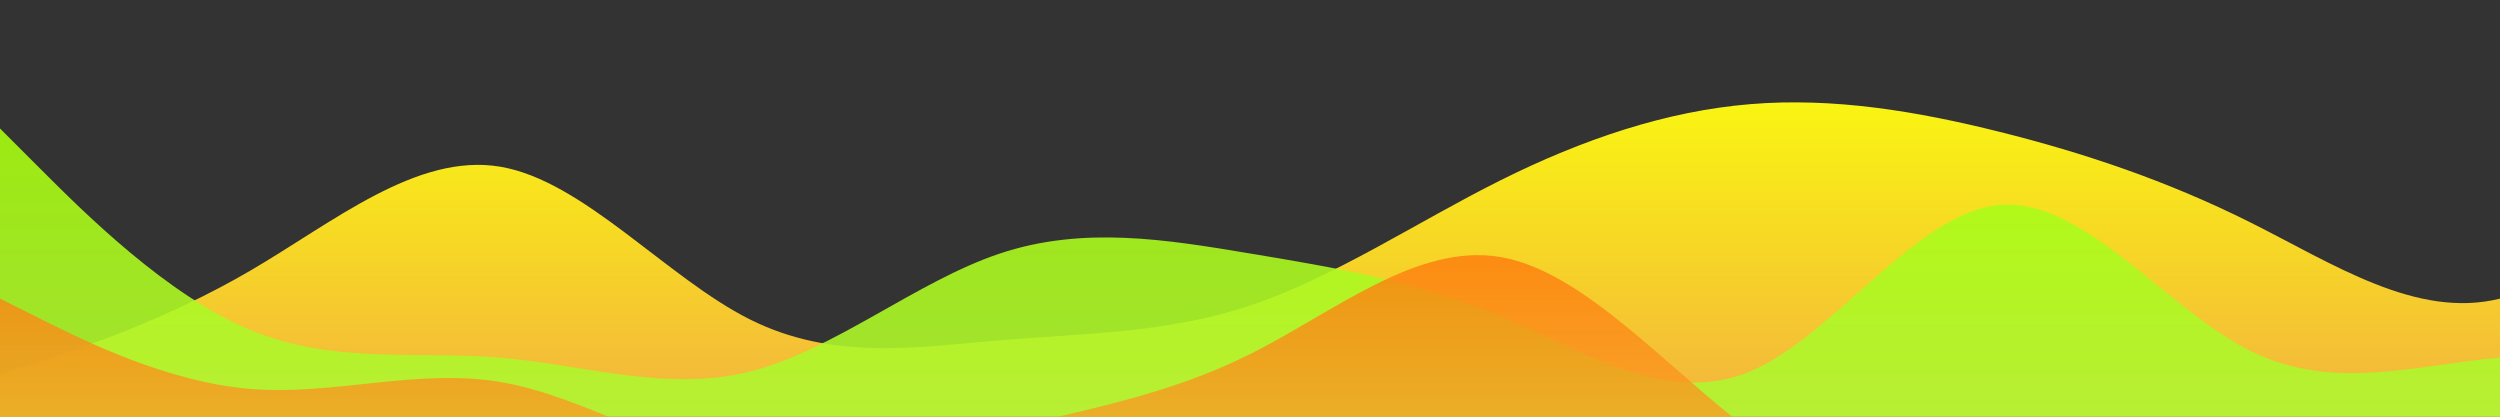 <?xml version="1.0" standalone="no"?>
<svg xmlns:xlink="http://www.w3.org/1999/xlink" id="wave" style="transform:rotate(180deg); transition: 0.3s" viewBox="0 0 1440 240" version="1.1" xmlns="http://www.w3.org/2000/svg"><rect x="0" y="0" width="1440" height="240" fill="#333333" stroke="none"/><defs><linearGradient id="sw-gradient-0" x1="0" x2="0" y1="1" y2="0"><stop stop-color="rgba(243, 178.877, 62, 1)" offset="0%"/><stop stop-color="rgba(250.523, 255, 11, 1)" offset="100%"/></linearGradient></defs><path style="transform:translate(0, 0px); opacity:1" fill="url(#sw-gradient-0)" d="M0,216L24,208C48,200,96,184,144,156C192,128,240,88,288,96C336,104,384,160,432,184C480,208,528,200,576,196C624,192,672,192,720,176C768,160,816,128,864,104C912,80,960,64,1008,60C1056,56,1104,64,1152,76C1200,88,1248,104,1296,128C1344,152,1392,184,1440,172C1488,160,1536,104,1584,72C1632,40,1680,32,1728,48C1776,64,1824,104,1872,108C1920,112,1968,80,2016,76C2064,72,2112,96,2160,108C2208,120,2256,120,2304,112C2352,104,2400,88,2448,104C2496,120,2544,168,2592,184C2640,200,2688,184,2736,184C2784,184,2832,200,2880,200C2928,200,2976,184,3024,172C3072,160,3120,152,3168,152C3216,152,3264,160,3312,144C3360,128,3408,88,3432,68L3456,48L3456,240L3432,240C3408,240,3360,240,3312,240C3264,240,3216,240,3168,240C3120,240,3072,240,3024,240C2976,240,2928,240,2880,240C2832,240,2784,240,2736,240C2688,240,2640,240,2592,240C2544,240,2496,240,2448,240C2400,240,2352,240,2304,240C2256,240,2208,240,2160,240C2112,240,2064,240,2016,240C1968,240,1920,240,1872,240C1824,240,1776,240,1728,240C1680,240,1632,240,1584,240C1536,240,1488,240,1440,240C1392,240,1344,240,1296,240C1248,240,1200,240,1152,240C1104,240,1056,240,1008,240C960,240,912,240,864,240C816,240,768,240,720,240C672,240,624,240,576,240C528,240,480,240,432,240C384,240,336,240,288,240C240,240,192,240,144,240C96,240,48,240,24,240L0,240Z"/><defs><linearGradient id="sw-gradient-1" x1="0" x2="0" y1="1" y2="0"><stop stop-color="rgba(178.366, 243, 62, 1)" offset="0%"/><stop stop-color="rgba(167.869, 255, 11, 1)" offset="100%"/></linearGradient></defs><path style="transform:translate(0, 50px); opacity:0.9" fill="url(#sw-gradient-1)" d="M0,24L24,48C48,72,96,120,144,140C192,160,240,152,288,156C336,160,384,176,432,164C480,152,528,112,576,96C624,80,672,88,720,96C768,104,816,112,864,132C912,152,960,184,1008,164C1056,144,1104,72,1152,68C1200,64,1248,128,1296,152C1344,176,1392,160,1440,156C1488,152,1536,160,1584,168C1632,176,1680,184,1728,156C1776,128,1824,64,1872,60C1920,56,1968,112,2016,112C2064,112,2112,56,2160,60C2208,64,2256,128,2304,156C2352,184,2400,176,2448,180C2496,184,2544,200,2592,176C2640,152,2688,88,2736,52C2784,16,2832,8,2880,16C2928,24,2976,48,3024,64C3072,80,3120,88,3168,96C3216,104,3264,112,3312,128C3360,144,3408,168,3432,180L3456,192L3456,240L3432,240C3408,240,3360,240,3312,240C3264,240,3216,240,3168,240C3120,240,3072,240,3024,240C2976,240,2928,240,2880,240C2832,240,2784,240,2736,240C2688,240,2640,240,2592,240C2544,240,2496,240,2448,240C2400,240,2352,240,2304,240C2256,240,2208,240,2160,240C2112,240,2064,240,2016,240C1968,240,1920,240,1872,240C1824,240,1776,240,1728,240C1680,240,1632,240,1584,240C1536,240,1488,240,1440,240C1392,240,1344,240,1296,240C1248,240,1200,240,1152,240C1104,240,1056,240,1008,240C960,240,912,240,864,240C816,240,768,240,720,240C672,240,624,240,576,240C528,240,480,240,432,240C384,240,336,240,288,240C240,240,192,240,144,240C96,240,48,240,24,240L0,240Z"/><defs><linearGradient id="sw-gradient-2" x1="0" x2="0" y1="1" y2="0"><stop stop-color="rgba(243, 197.271, 62, 1)" offset="0%"/><stop stop-color="rgba(255, 118.966, 11, 1)" offset="100%"/></linearGradient></defs><path style="transform:translate(0, 100px); opacity:0.8" fill="url(#sw-gradient-2)" d="M0,72L24,84C48,96,96,120,144,124C192,128,240,112,288,120C336,128,384,160,432,168C480,176,528,160,576,148C624,136,672,128,720,104C768,80,816,40,864,48C912,56,960,112,1008,148C1056,184,1104,200,1152,200C1200,200,1248,184,1296,176C1344,168,1392,168,1440,156C1488,144,1536,120,1584,112C1632,104,1680,112,1728,120C1776,128,1824,136,1872,152C1920,168,1968,192,2016,192C2064,192,2112,168,2160,156C2208,144,2256,144,2304,128C2352,112,2400,80,2448,80C2496,80,2544,112,2592,140C2640,168,2688,192,2736,196C2784,200,2832,184,2880,180C2928,176,2976,184,3024,184C3072,184,3120,176,3168,148C3216,120,3264,72,3312,72C3360,72,3408,120,3432,144L3456,168L3456,240L3432,240C3408,240,3360,240,3312,240C3264,240,3216,240,3168,240C3120,240,3072,240,3024,240C2976,240,2928,240,2880,240C2832,240,2784,240,2736,240C2688,240,2640,240,2592,240C2544,240,2496,240,2448,240C2400,240,2352,240,2304,240C2256,240,2208,240,2160,240C2112,240,2064,240,2016,240C1968,240,1920,240,1872,240C1824,240,1776,240,1728,240C1680,240,1632,240,1584,240C1536,240,1488,240,1440,240C1392,240,1344,240,1296,240C1248,240,1200,240,1152,240C1104,240,1056,240,1008,240C960,240,912,240,864,240C816,240,768,240,720,240C672,240,624,240,576,240C528,240,480,240,432,240C384,240,336,240,288,240C240,240,192,240,144,240C96,240,48,240,24,240L0,240Z"/></svg>